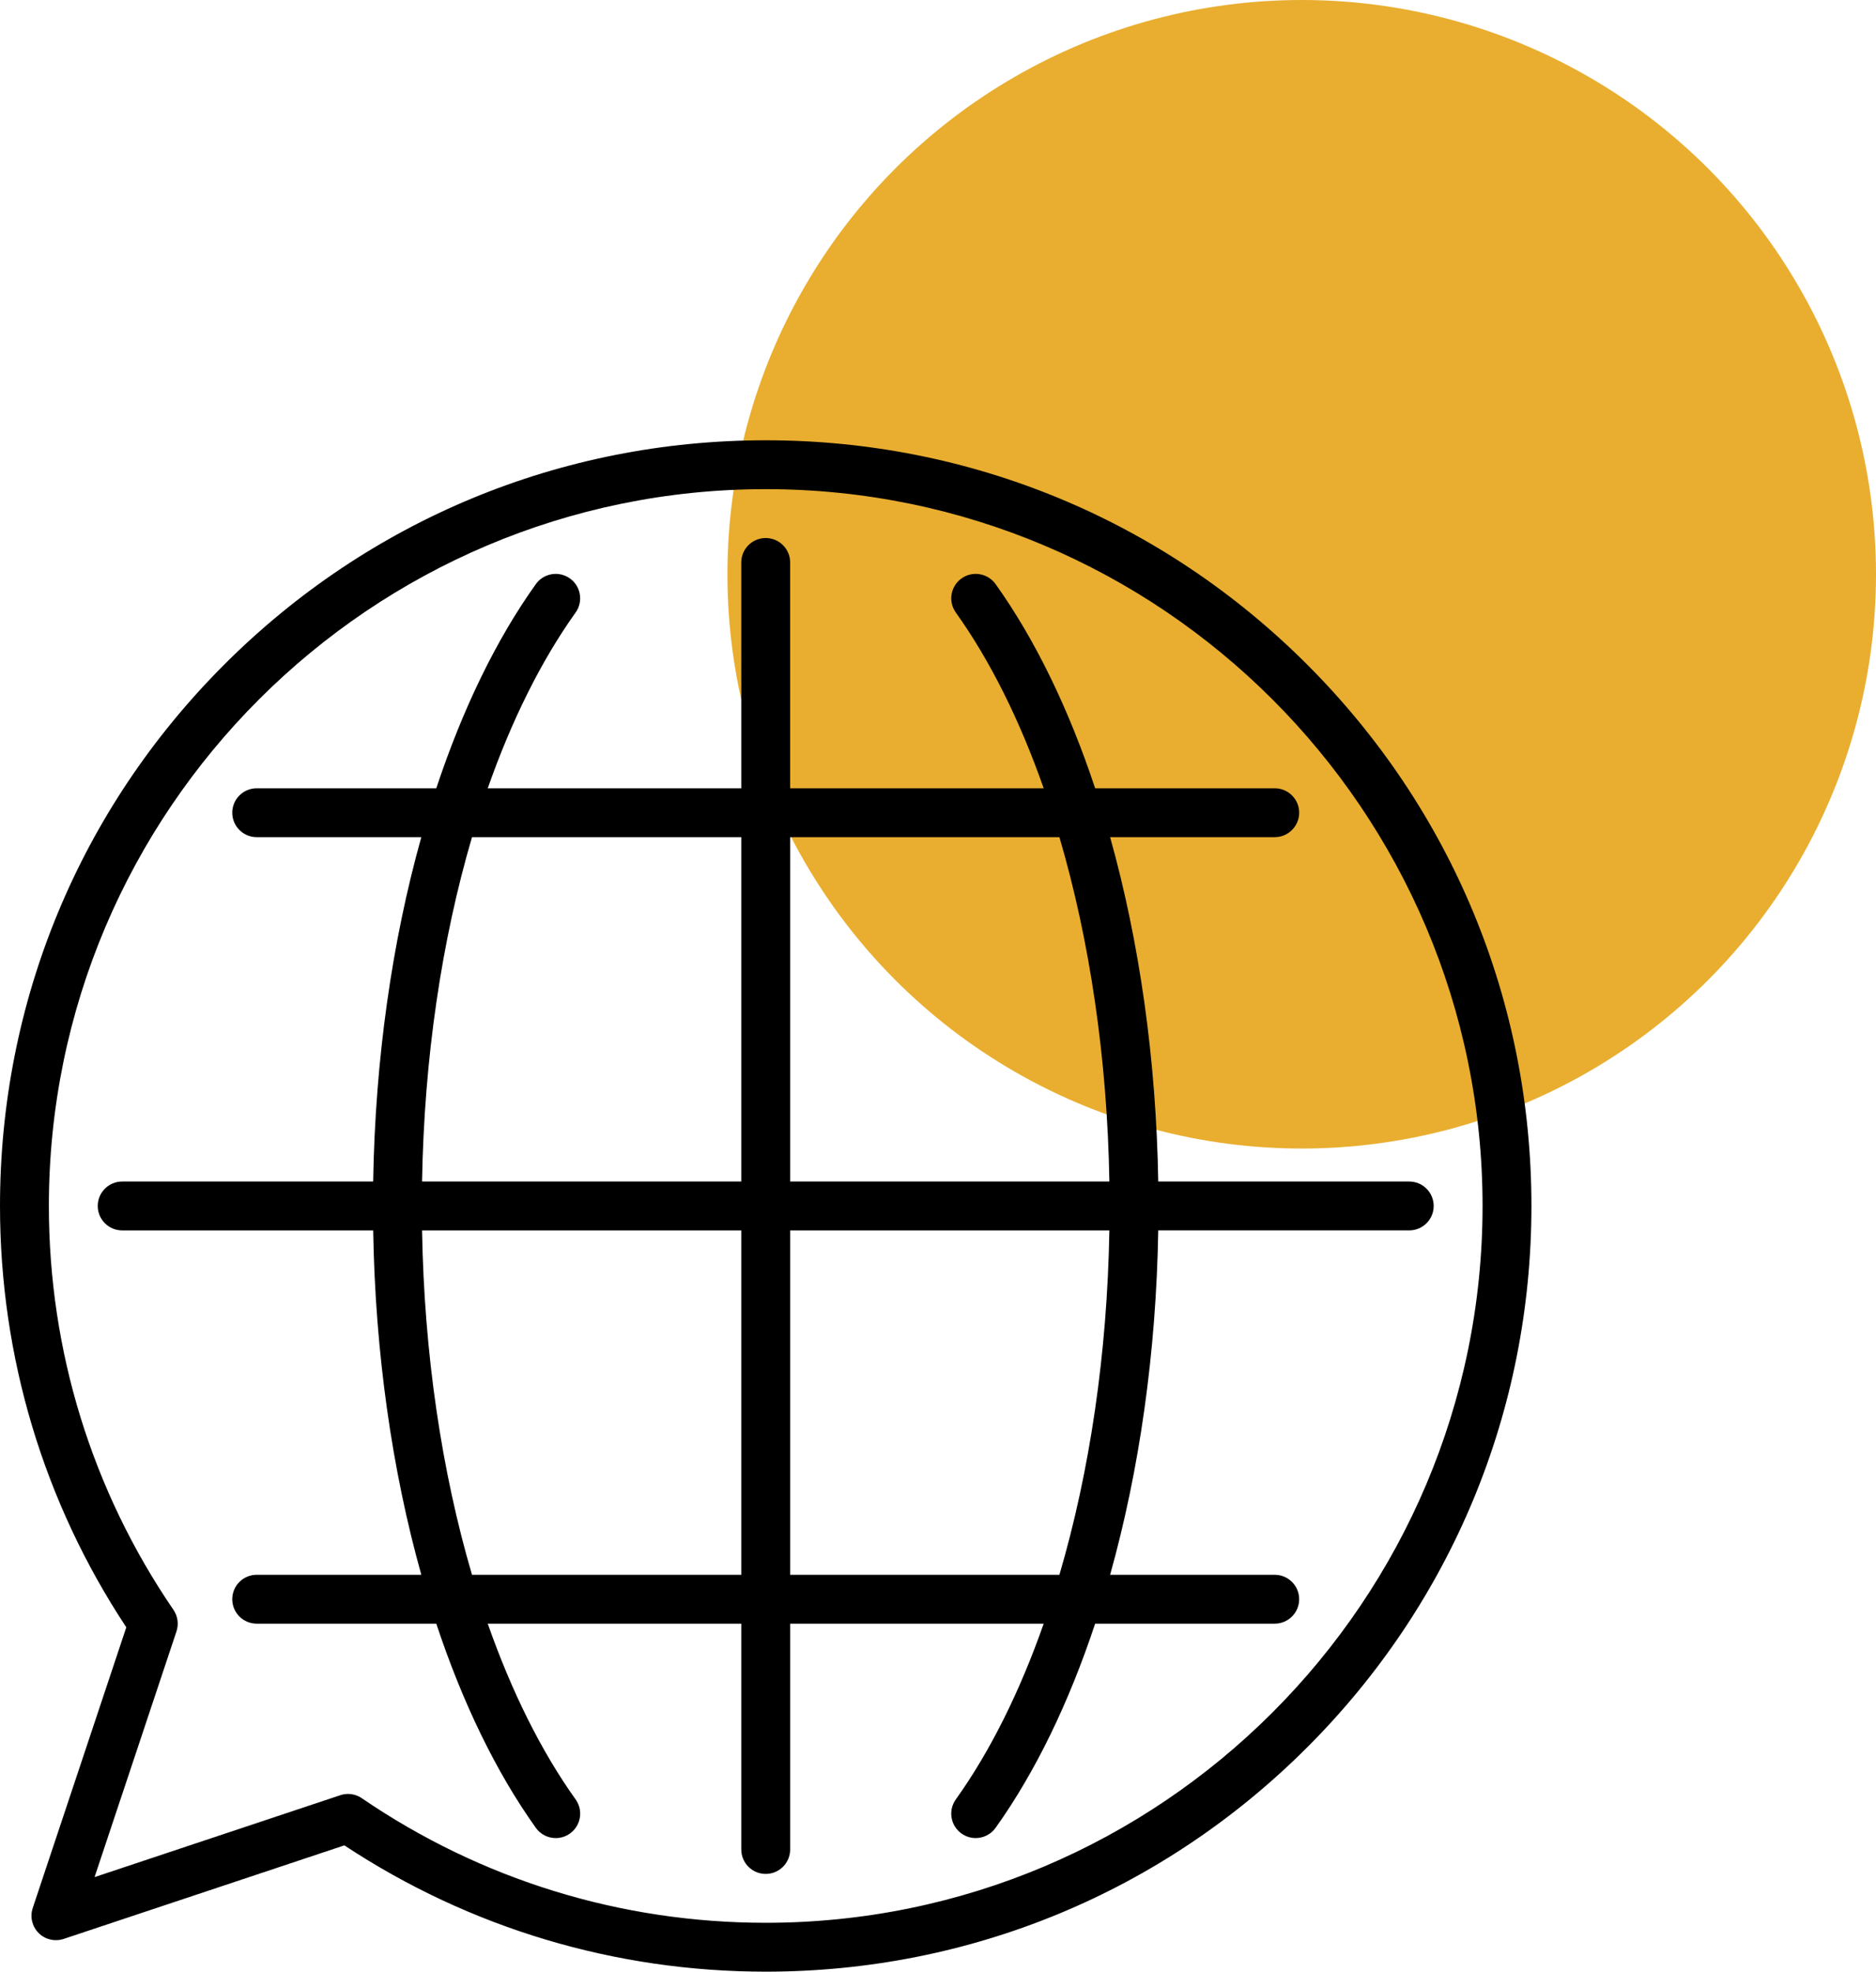 <svg width="98" height="103" viewBox="0 0 98 103" fill="none" xmlns="http://www.w3.org/2000/svg">
<circle cx="68" cy="30" r="30" fill="#E9AE30"/>
<path d="M73.617 61.723H60.505C60.401 55.351 59.521 49.193 57.991 43.733H66.59C67.295 43.733 67.867 43.161 67.867 42.456C67.867 41.751 67.295 41.18 66.59 41.18H57.209C55.844 37.067 54.092 33.431 52.009 30.515C51.599 29.941 50.801 29.808 50.228 30.218C49.654 30.628 49.521 31.425 49.931 31.999C51.738 34.529 53.282 37.65 54.521 41.18H41.277V29.383C41.277 28.678 40.705 28.106 40 28.106C39.295 28.106 38.723 28.678 38.723 29.383V41.18H25.479C26.718 37.65 28.262 34.529 30.069 31.999C30.479 31.425 30.346 30.628 29.772 30.218C29.198 29.808 28.401 29.941 27.991 30.515C25.908 33.431 24.155 37.067 22.791 41.18H13.41C12.705 41.18 12.133 41.751 12.133 42.456C12.133 43.161 12.705 43.733 13.41 43.733H22.009C20.479 49.193 19.599 55.351 19.494 61.723H6.383C5.678 61.723 5.106 62.295 5.106 63C5.106 63.705 5.678 64.277 6.383 64.277H19.495C19.599 70.649 20.479 76.807 22.009 82.267H13.41C12.705 82.267 12.133 82.838 12.133 83.544C12.133 84.249 12.705 84.82 13.41 84.82H22.791C24.156 88.934 25.909 92.57 27.992 95.487C28.241 95.836 28.634 96.022 29.032 96.022C29.289 96.022 29.548 95.944 29.773 95.784C30.347 95.374 30.48 94.577 30.07 94.003C28.262 91.472 26.718 88.351 25.479 84.82H38.723V96.617C38.723 97.322 39.295 97.894 40 97.894C40.705 97.894 41.277 97.322 41.277 96.617V84.82H54.521C53.282 88.351 51.738 91.472 49.93 94.003C49.52 94.576 49.653 95.374 50.227 95.784C50.452 95.944 50.711 96.021 50.968 96.021C51.366 96.021 51.758 95.835 52.008 95.487C54.091 92.57 55.844 88.934 57.209 84.82H66.59C67.295 84.82 67.867 84.249 67.867 83.543C67.867 82.838 67.295 82.267 66.59 82.267H57.991C59.521 76.807 60.401 70.649 60.505 64.276H73.617C74.322 64.276 74.894 63.705 74.894 63C74.894 62.295 74.322 61.723 73.617 61.723ZM55.343 43.733C56.928 49.126 57.844 55.3 57.952 61.723H41.277V43.733H55.343ZM24.657 43.733H38.723V61.723H22.048C22.156 55.3 23.072 49.126 24.657 43.733ZM24.657 82.267C23.072 76.874 22.156 70.7 22.048 64.277H38.723V82.267H24.657ZM55.343 82.267H41.277V64.277H57.952C57.844 70.7 56.928 76.874 55.343 82.267Z" fill="black"/>
<path d="M68.284 34.716C60.729 27.161 50.684 23 40 23C29.316 23 19.271 27.161 11.716 34.716C4.161 42.271 0 52.316 0 63C0 70.876 2.279 78.472 6.598 85.011L1.71 99.675C1.557 100.134 1.676 100.639 2.018 100.981C2.36 101.323 2.866 101.442 3.325 101.29L17.989 96.402C24.528 100.721 32.124 103 40 103C50.684 103 60.729 98.839 68.284 91.284C75.839 83.729 80 73.684 80 63C80 52.316 75.839 42.271 68.284 34.716ZM40 100.447C32.427 100.447 25.131 98.196 18.9 93.939C18.685 93.792 18.434 93.716 18.18 93.716C18.044 93.716 17.908 93.738 17.776 93.782L4.94 98.06L9.219 85.224C9.345 84.845 9.287 84.429 9.062 84.1C4.804 77.869 2.553 70.573 2.553 63C2.553 42.352 19.352 25.553 40 25.553C60.648 25.553 77.447 42.352 77.447 63C77.447 83.648 60.648 100.447 40 100.447Z" fill="black"/>
</svg>
